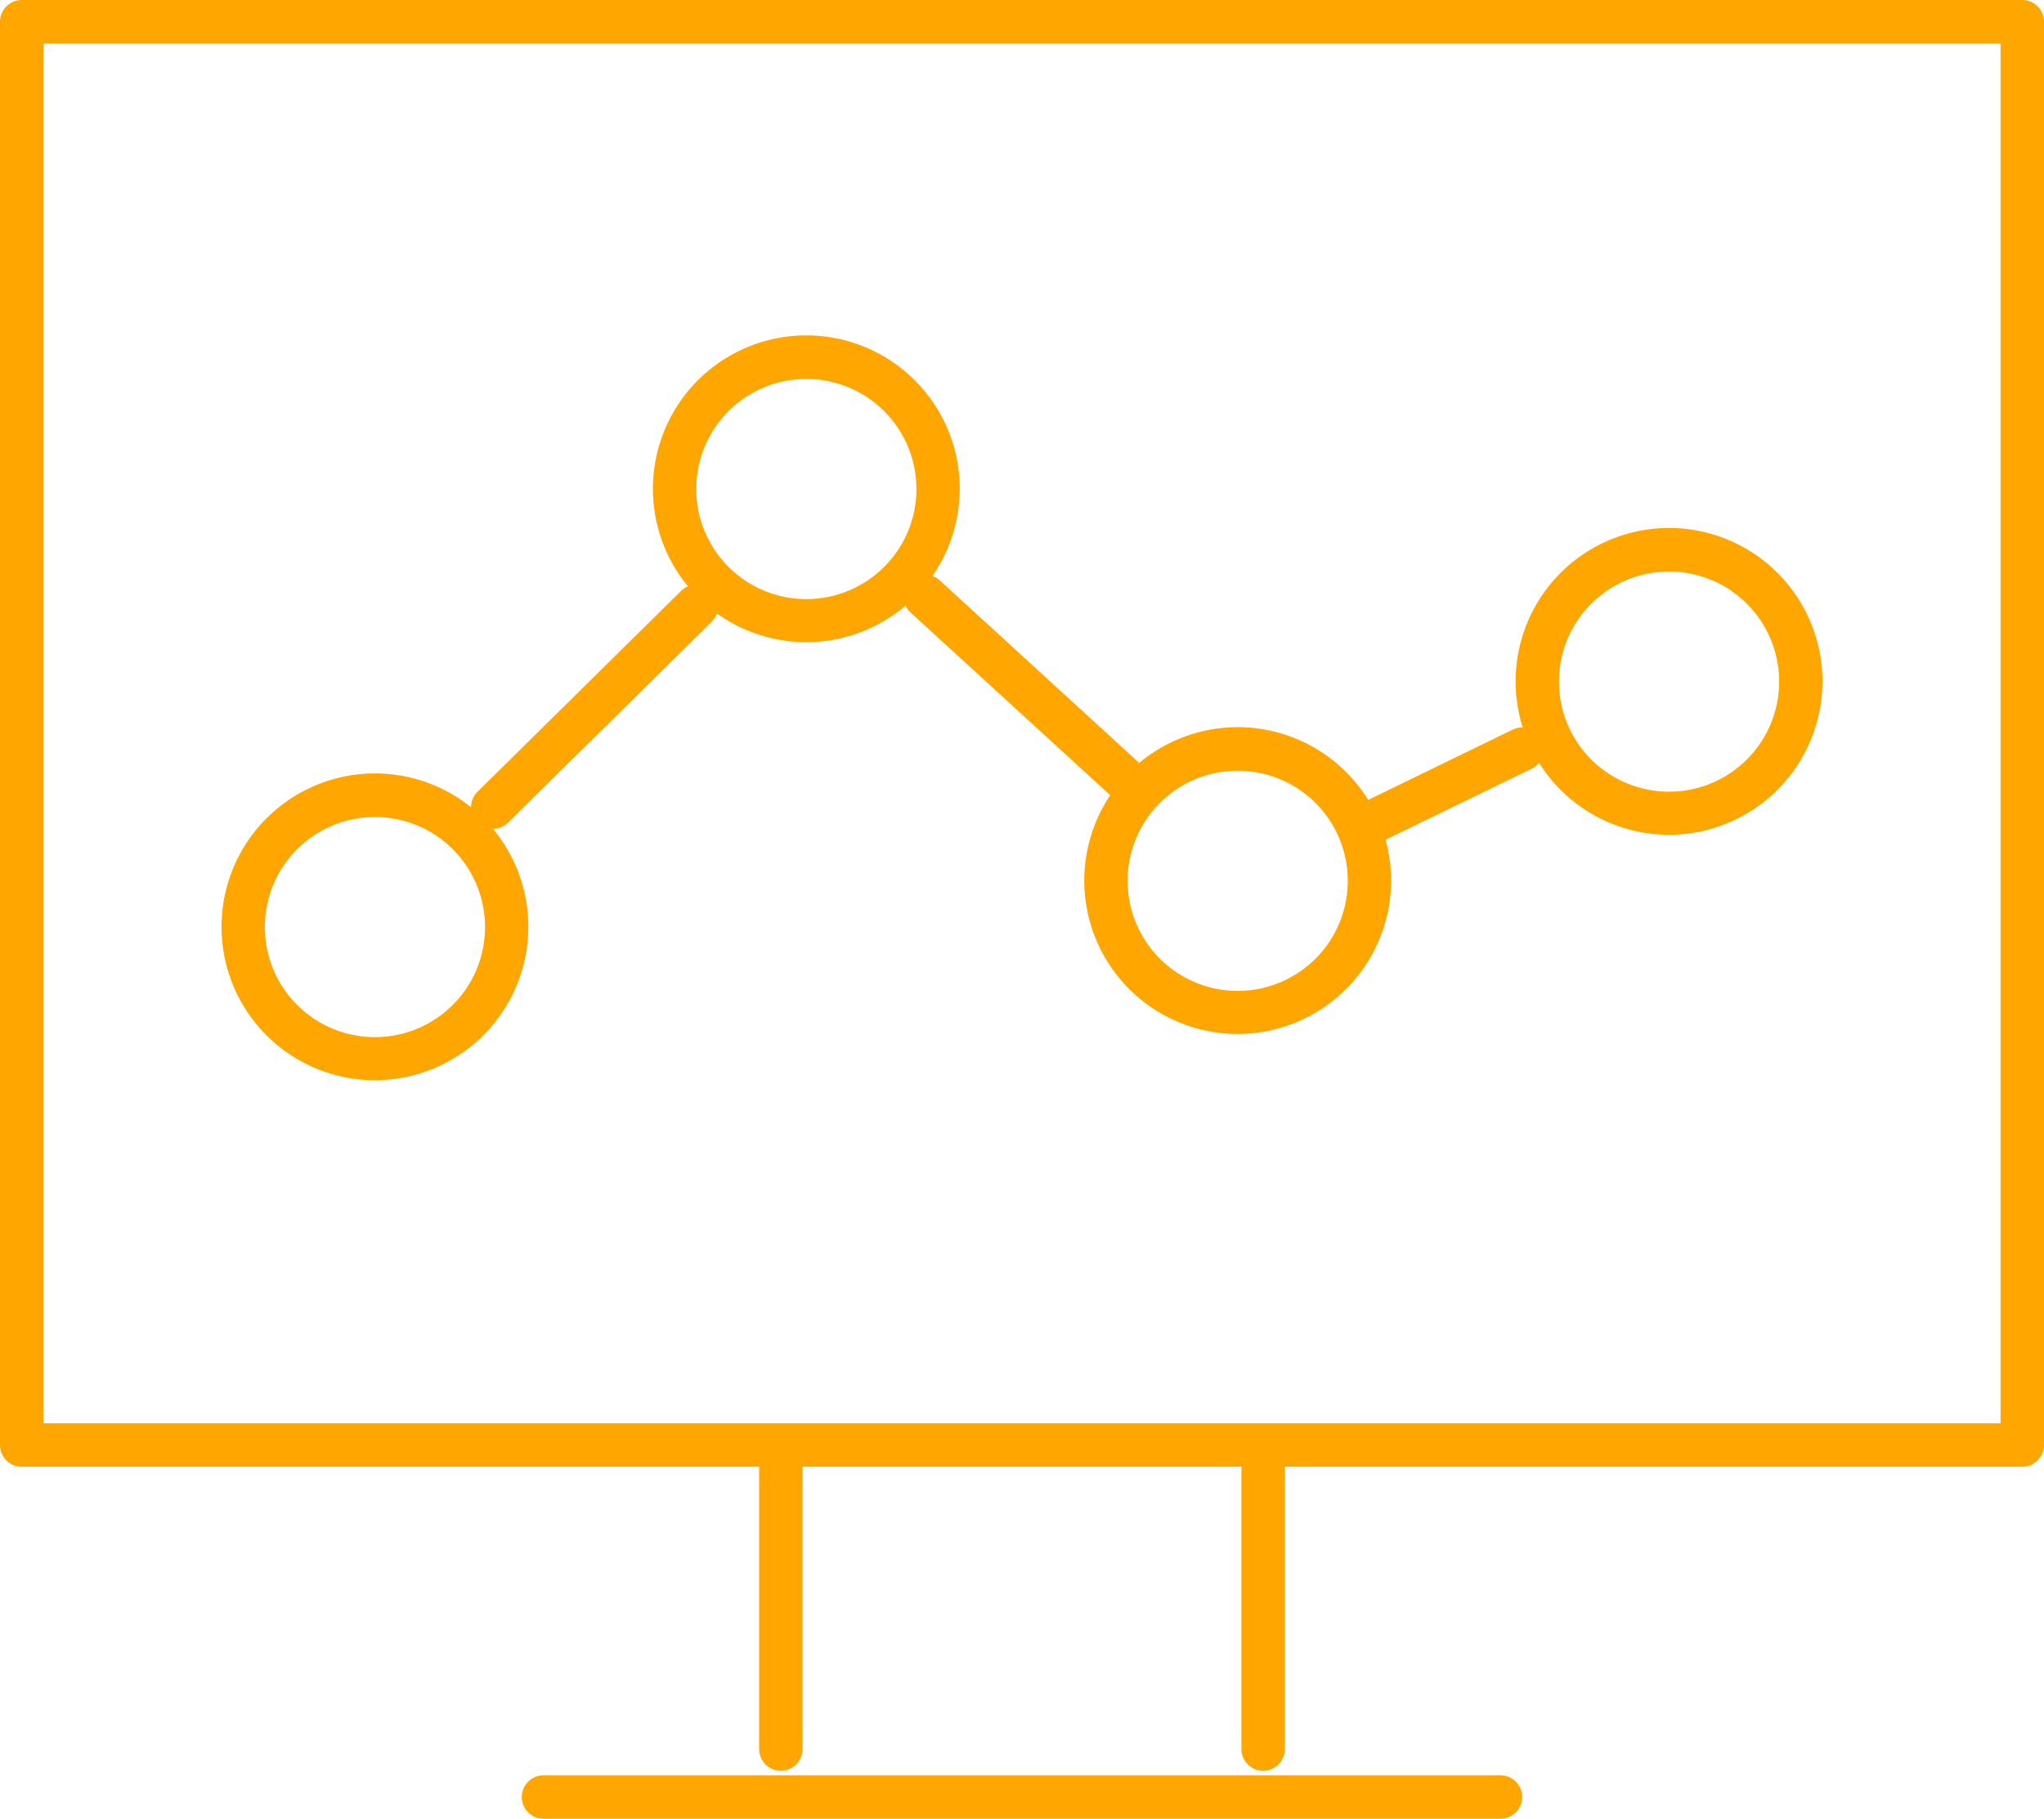 <svg id="Componente_10_1" data-name="Componente 10 – 1" xmlns="http://www.w3.org/2000/svg" xmlns:xlink="http://www.w3.org/1999/xlink" width="85.407" height="76" viewBox="0 0 85.407 76">
  <defs>
    <clipPath id="clip-path">
      <rect id="Retângulo_538" data-name="Retângulo 538" width="85.407" height="76" fill="#ffa600"/>
    </clipPath>
  </defs>
  <g id="Grupo_524" data-name="Grupo 524" clip-path="url(#clip-path)">
    <path id="Caminho_50288" data-name="Caminho 50288" d="M84.5,61.291H.907A.907.907,0,0,1,0,60.384V.907A.907.907,0,0,1,.907,0H84.5a.907.907,0,0,1,.907.907V60.384a.907.907,0,0,1-.907.907M1.814,59.477H83.592V1.814H1.814Z" fill="#ffa600"/>
    <path id="Caminho_50289" data-name="Caminho 50289" d="M42.125,137.519a6.41,6.41,0,1,1,6.41-6.41,6.417,6.417,0,0,1-6.41,6.41m0-11a4.6,4.6,0,1,0,4.6,4.6,4.6,4.6,0,0,0-4.6-4.6" transform="translate(-26.458 -92.379)" fill="#ffa600"/>
    <path id="Caminho_50290" data-name="Caminho 50290" d="M111.666,66.9a6.41,6.41,0,1,1,6.41-6.41,6.417,6.417,0,0,1-6.41,6.41m0-11a4.6,4.6,0,1,0,4.6,4.6,4.6,4.6,0,0,0-4.6-4.6" transform="translate(-77.974 -40.065)" fill="#ffa600"/>
    <path id="Caminho_50291" data-name="Caminho 50291" d="M181.207,130.061a6.41,6.41,0,1,1,6.41-6.41,6.417,6.417,0,0,1-6.41,6.41m0-11a4.6,4.6,0,1,0,4.6,4.6,4.6,4.6,0,0,0-4.6-4.6" transform="translate(-129.491 -86.854)" fill="#ffa600"/>
    <path id="Caminho_50292" data-name="Caminho 50292" d="M250.747,97.944a6.41,6.41,0,1,1,6.41-6.41,6.417,6.417,0,0,1-6.41,6.41m0-11a4.6,4.6,0,1,0,4.6,4.6,4.6,4.6,0,0,0-4.6-4.6" transform="translate(-181.007 -63.061)" fill="#ffa600"/>
    <path id="Caminho_50293" data-name="Caminho 50293" d="M76.844,104.47a.907.907,0,0,1-.637-1.553l8.505-8.393a.907.907,0,1,1,1.274,1.292l-8.506,8.392a.9.9,0,0,1-.637.262" transform="translate(-56.254 -69.831)" fill="#ffa600"/>
    <path id="Caminho_50294" data-name="Caminho 50294" d="M155.14,102.336a.9.9,0,0,1-.612-.238l-8.585-7.858a.907.907,0,1,1,1.225-1.338l8.585,7.858a.907.907,0,0,1-.613,1.576" transform="translate(-107.897 -68.646)" fill="#ffa600"/>
    <path id="Caminho_50295" data-name="Caminho 50295" d="M217.835,122.249a.907.907,0,0,1-.4-1.723l6.469-3.145a.907.907,0,0,1,.793,1.632l-6.469,3.145a.9.9,0,0,1-.4.092" transform="translate(-160.701 -86.889)" fill="#ffa600"/>
    <path id="Caminho_50296" data-name="Caminho 50296" d="M125.011,288.033H85.024a.907.907,0,1,1,0-1.814h39.987a.907.907,0,1,1,0,1.814" transform="translate(-62.315 -212.033)" fill="#ffa600"/>
    <path id="Caminho_50297" data-name="Caminho 50297" d="M123.288,246.458a.907.907,0,0,1-.907-.907V233.709a.907.907,0,0,1,1.814,0v11.842a.907.907,0,0,1-.907.907" transform="translate(-90.661 -172.462)" fill="#ffa600"/>
    <path id="Caminho_50298" data-name="Caminho 50298" d="M201.036,246.458a.907.907,0,0,1-.907-.907V233.709a.907.907,0,0,1,1.814,0v11.842a.907.907,0,0,1-.907.907" transform="translate(-148.257 -172.462)" fill="#ffa600"/>
  </g>
</svg>
